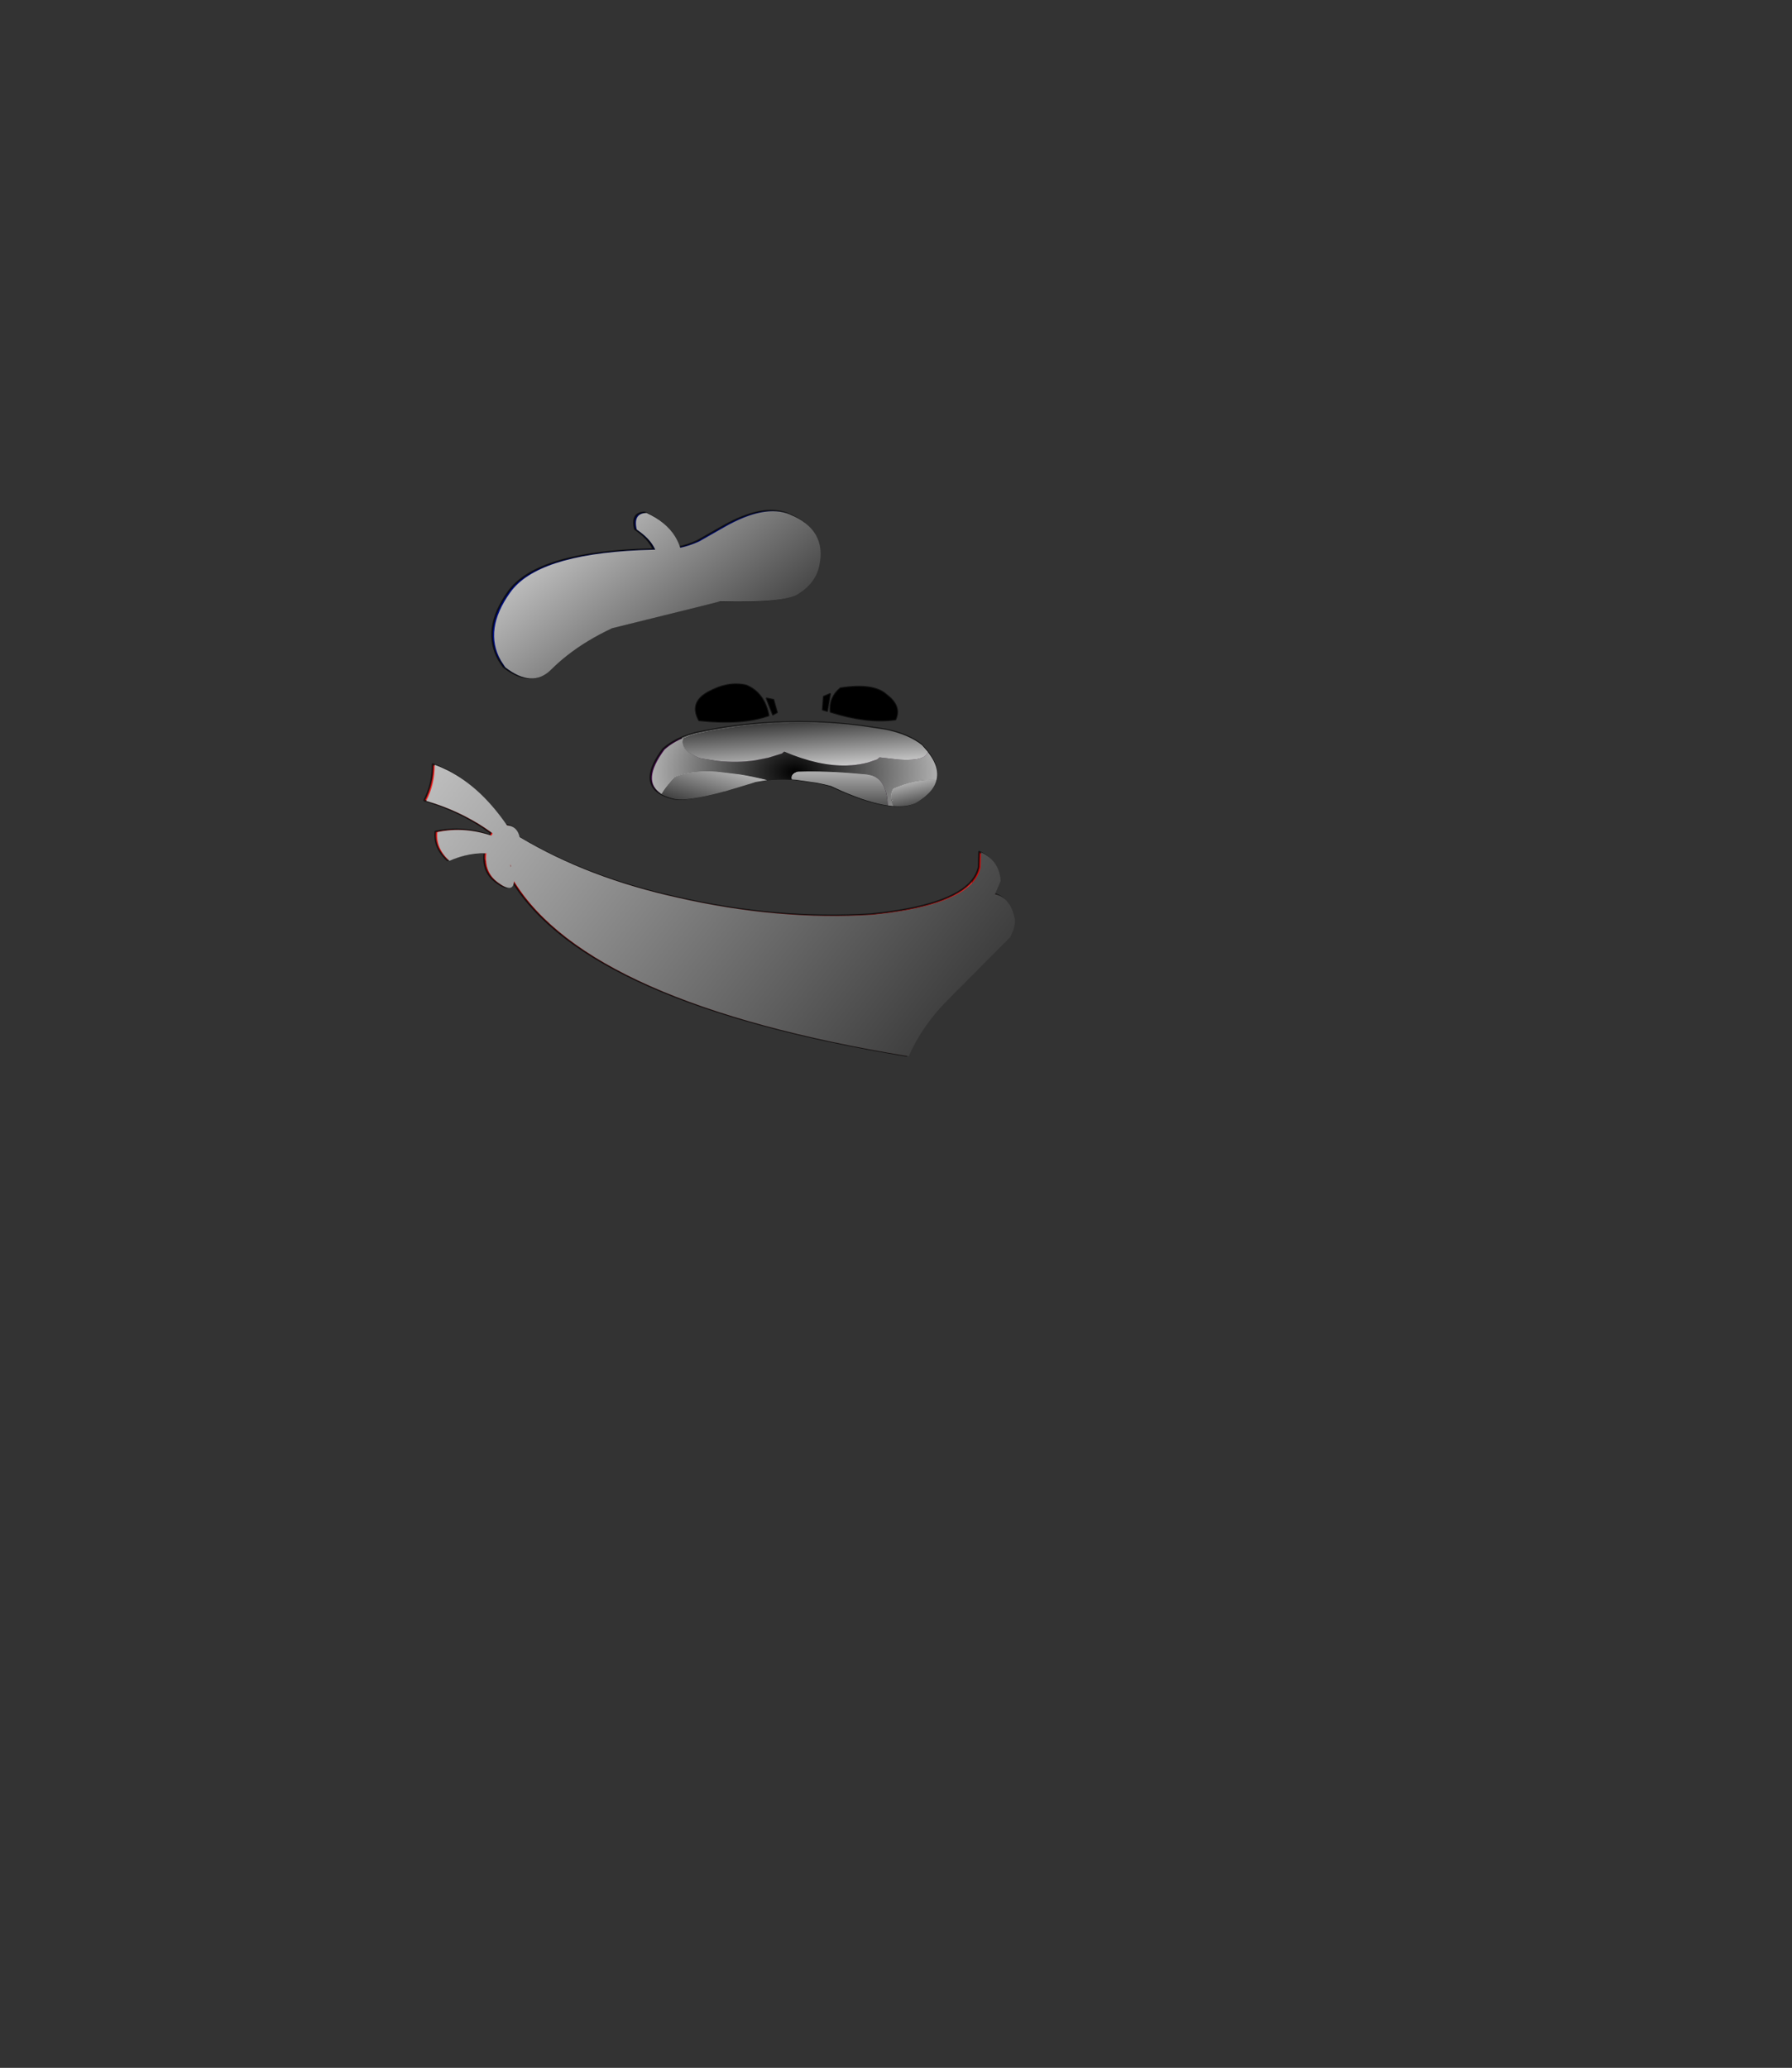 <?xml version="1.0" encoding="UTF-8" standalone="no"?>
<svg xmlns:xlink="http://www.w3.org/1999/xlink" height="531.5px" width="460.6px" xmlns="http://www.w3.org/2000/svg">
  <rect width="100%" height="100%" fill="#333333" stroke="none"/>
  <g transform="matrix(1.0, 0.0, 0.0, 1.0, 193.65, 334.05)">
    <use height="306.25" transform="matrix(0.459, 0.0, 0.0, 0.459, -84.83, -203.03)" width="331.3" xlink:href="#sprite0"/>
  </g>
  <defs>
    <g id="sprite0" transform="matrix(1.0, 0.0, 0.0, 1.0, 0.5, 0.5)">
      <use height="306.25" transform="matrix(1.0, 0.0, 0.0, 1.0, -0.5, -0.5)" width="330.7" xlink:href="#shape0"/>
      <use height="305.25" transform="matrix(1.0, 0.0, 0.0, 1.0, 1.1, 0.3)" width="329.7" xlink:href="#sprite1"/>
    </g>
    <g id="shape0" transform="matrix(1.0, 0.0, 0.0, 1.0, 0.5, 0.5)">
      <path d="M33.5 194.9 Q33.45 193.3 33.7 191.65 L33.7 191.6 Q33.95 189.55 34.55 187.3 35.2 184.75 36.05 182.8 L23.35 184.95 17.8 185.7 Q17.8 186.7 16.8 186.7 L16.8 188.7 Q19.25 188.4 22.45 188.8 L24.7 189.1 Q29.5 189.9 33.55 191.6 27.5 191.4 21.45 192.9 17.2 193.95 13.0 195.8 7.9 191.1 6.6 185.6 5.95 182.8 6.25 179.75 L7.15 179.55 Q15.8 177.8 24.8 178.95 30.6 179.7 36.55 181.7 L36.85 181.15 37.25 180.45 Q38.6 178.2 40.35 177.05 37.9 173.8 33.25 170.55 L27.7 167.05 27.65 167.0 Q20.3 162.85 13.05 160.4 18.95 162.6 23.65 167.6 25.05 169.1 26.65 171.35 L29.1 174.95 26.2 173.25 Q18.0 168.55 8.8 165.15 4.5 163.55 0.0 162.25 4.8 153.1 4.75 142.0 8.4 143.35 11.9 145.1 21.45 149.9 29.95 157.85 L31.5 159.35 Q38.7 166.45 45.2 175.9 L47.1 176.25 Q51.15 177.45 52.3 182.5 90.75 205.45 140.9 216.45 197.25 229.35 250.15 226.0 295.2 221.45 306.8 207.1 L306.8 209.7 Q306.3 210.7 305.8 212.7 L305.6 213.6 304.8 215.7 Q308.3 216.0 311.45 213.15 313.1 211.6 314.7 209.1 318.2 203.65 318.85 197.8 321.3 201.65 321.65 207.1 L318.5 214.5 317.65 216.55 317.25 217.5 312.35 228.05 Q310.55 233.7 310.95 236.7 315.1 237.45 319.95 231.8 L322.6 226.6 Q324.3 222.4 324.9 218.05 L326.7 220.4 Q325.5 223.75 323.2 227.35 L322.1 228.95 319.95 231.8 Q317.25 236.15 313.3 240.25 306.2 247.7 290.8 257.7 288.35 259.25 282.45 265.25 L271.15 276.6 Q257.15 289.9 248.6 290.7 L248.25 290.7 246.85 290.45 Q228.3 288.15 205.95 283.1 191.45 279.8 177.75 275.9 162.85 271.6 148.85 266.5 134.5 261.3 121.8 255.35 84.25 237.85 60.85 214.05 53.2 206.3 47.05 197.85 L47.05 197.5 46.9 197.65 46.25 198.05 45.5 198.35 42.3 198.7 37.25 198.4 Q35.3 197.75 33.5 194.9 M45.2 175.9 Q42.45 175.6 40.35 177.05 42.45 175.6 45.2 175.9 M36.55 181.7 L36.05 182.8 36.55 181.7 M52.3 182.5 Q47.0 189.15 47.05 197.5 47.0 189.15 52.3 182.5 M156.8 238.7 Q164.1 252.95 193.0 261.75 204.7 265.3 215.4 267.05 225.55 268.7 234.8 268.7 L241.95 268.5 Q245.15 268.0 246.8 265.7 244.4 261.95 241.95 260.1 240.05 258.65 237.45 257.75 L230.25 257.8 Q215.7 257.35 197.6 252.2 188.05 249.45 158.8 238.7 L156.8 238.7" fill="#f12727" fill-rule="evenodd" stroke="none"/>
      <path d="M326.7 220.4 Q328.7 223.65 329.65 228.65 329.85 231.35 328.8 234.55 L327.1 238.45 292.1 273.65 Q278.05 287.6 270.15 305.25 91.2 275.65 49.15 207.2 48.75 214.45 39.85 207.7 33.6 202.95 33.5 194.9 35.3 197.75 37.25 198.4 L42.3 198.7 45.5 198.35 46.25 198.05 46.9 197.65 47.05 197.5 47.05 197.85 Q53.2 206.3 60.85 214.05 84.25 237.85 121.8 255.35 134.5 261.3 148.85 266.5 162.85 271.6 177.75 275.9 191.45 279.8 205.95 283.1 228.3 288.15 246.85 290.45 L248.25 290.7 248.6 290.7 Q257.15 289.9 271.15 276.6 L282.45 265.25 Q288.35 259.25 290.8 257.7 306.2 247.7 313.3 240.25 317.25 236.15 319.95 231.8 L322.1 228.95 323.2 227.35 Q325.5 223.75 326.7 220.4 M33.7 191.6 L33.55 191.6 Q29.5 189.9 24.7 189.1 L22.45 188.8 Q19.25 188.4 16.8 188.7 L16.8 186.7 Q17.8 186.7 17.8 185.7 L23.35 184.95 36.05 182.8 Q35.2 184.75 34.55 187.3 33.95 189.55 33.7 191.6 M37.25 180.45 L36.3 179.75 Q32.8 177.2 29.1 174.95 L26.65 171.35 Q25.05 169.1 23.65 167.6 18.95 162.6 13.05 160.4 20.3 162.85 27.65 167.0 L27.7 167.05 33.25 170.55 Q37.9 173.8 40.35 177.05 38.6 178.2 37.25 180.45 M306.8 207.1 Q309.6 203.6 310.45 199.6 L310.7 191.05 Q316.05 193.45 318.85 197.8 318.2 203.65 314.7 209.1 313.1 211.6 311.45 213.15 308.3 216.0 304.8 215.7 L305.6 213.6 305.8 212.7 Q306.3 210.7 306.8 209.7 L306.8 207.1 M318.5 214.5 Q322.2 215.3 324.75 217.9 L324.9 218.05 Q324.3 222.4 322.6 226.6 L319.95 231.8 Q315.1 237.45 310.95 236.7 310.55 233.7 312.35 228.05 L317.25 217.5 317.65 216.55 318.5 214.5 M49.15 207.2 L48.2 205.6 Q47.3 202.3 47.1 199.2 L47.05 197.85 47.1 199.2 Q47.3 202.3 48.2 205.6 L49.15 207.2 M156.8 238.7 L158.8 238.7 Q188.05 249.45 197.6 252.2 215.7 257.35 230.25 257.8 L237.45 257.75 Q240.05 258.65 241.95 260.1 244.4 261.95 246.8 265.7 245.15 268.0 241.95 268.5 L234.8 268.7 Q225.55 268.7 215.4 267.05 204.7 265.3 193.0 261.75 164.1 252.95 156.8 238.7" fill="#c70e0e" fill-rule="evenodd" stroke="none"/>
      <path d="M203.6 1.85 Q224.55 10.35 220.05 30.8 218.15 39.7 209.5 45.55 L209.05 45.85 209.15 45.6 203.3 45.7 197.25 45.1 190.8 43.7 Q190.8 42.15 191.8 39.25 192.8 36.4 192.8 35.2 192.8 32.75 190.85 31.7 189.05 30.7 185.3 30.7 180.0 30.7 171.85 34.3 L155.9 42.2 Q147.9 46.2 140.6 48.85 126.95 53.7 115.8 53.7 L104.55 52.7 93.3 51.7 Q87.1 51.7 79.8 54.15 71.45 56.9 69.8 60.7 72.9 61.7 76.75 66.1 80.8 70.65 80.8 73.7 80.8 76.95 78.95 80.75 74.1 84.55 69.95 88.7 59.4 99.2 44.3 87.45 L41.8 83.65 Q42.25 52.95 67.95 42.7 76.5 39.25 90.05 37.35 L108.8 34.7 123.1 33.05 131.7 32.25 Q146.65 30.95 156.8 26.7 159.6 25.55 169.8 19.35 181.75 12.1 189.1 8.35 196.75 4.4 203.6 1.85 M124.0 15.35 Q121.5 12.75 117.9 10.3 115.75 1.15 123.4 1.0 134.25 6.0 139.3 14.1 L132.15 14.75 124.0 15.35" fill="#030d5a" fill-rule="evenodd" stroke="none"/>
      <path d="M209.05 45.85 Q202.4 51.5 164.65 50.5 L151.15 53.9 104.05 65.55 Q89.75 72.25 78.95 80.75 80.8 76.95 80.8 73.7 80.8 70.65 76.75 66.1 72.9 61.7 69.8 60.7 71.45 56.9 79.8 54.15 87.1 51.7 93.3 51.7 L104.55 52.7 115.8 53.7 Q126.95 53.7 140.6 48.85 147.9 46.2 155.9 42.2 L171.85 34.3 Q180.0 30.7 185.3 30.7 189.05 30.7 190.85 31.7 192.8 32.75 192.8 35.2 192.8 36.4 191.8 39.25 190.8 42.15 190.8 43.7 L197.25 45.1 203.3 45.7 209.15 45.6 209.05 45.85 M128.25 21.55 Q126.85 18.35 124.0 15.35 L132.15 14.75 139.3 14.1 Q141.15 17.1 142.25 20.5 137.15 21.6 132.05 21.45 L128.25 21.55 M164.65 50.5 Q176.9 41.65 185.0 38.5 176.9 41.65 164.65 50.5 M84.4 65.0 Q90.5 64.1 104.05 65.55 90.5 64.1 84.4 65.0" fill="#020939" fill-rule="evenodd" stroke="none"/>
      <path d="M142.25 20.5 Q147.55 19.4 152.9 16.95 L167.05 8.9 Q189.6 -3.95 203.55 1.8 L203.6 1.85 Q196.75 4.4 189.1 8.35 181.75 12.1 169.8 19.35 159.6 25.55 156.8 26.7 146.65 30.95 131.7 32.25 L123.1 33.05 108.8 34.7 90.05 37.35 Q76.5 39.25 67.95 42.7 42.25 52.95 41.8 83.65 32.15 66.4 47.05 45.55 62.0 24.5 119.3 21.85 L128.25 21.55 132.05 21.45 Q137.15 21.6 142.25 20.5" fill="#041284" fill-rule="evenodd" stroke="none"/>
      <path d="M223.15 111.45 L223.7 104.15 227.2 102.65 225.6 112.2 223.15 111.45 M233.05 99.45 Q251.75 96.55 258.85 103.2 267.25 109.45 263.85 116.95 256.05 118.05 247.15 117.05 L246.7 117.0 Q237.7 115.9 227.55 112.7 226.75 104.65 233.05 99.45 M195.25 114.2 L191.75 105.15 195.5 105.9 197.5 112.95 195.25 114.2 M192.8 114.7 Q178.1 120.0 153.9 117.4 148.45 107.45 159.0 101.7 170.2 95.5 180.35 97.9 190.35 102.1 192.8 114.7" fill="#000000" fill-rule="evenodd" stroke="none"/>
      <path d="M205.4 128.2 Q206.0 126.5 206.05 124.7 206.15 121.7 204.75 118.35 206.15 121.7 206.05 124.7 L199.3 124.3 194.15 124.3 186.45 124.7 Q184.75 124.9 170.35 128.65 156.65 132.2 153.25 132.2 L148.8 132.05 148.55 132.0 Q146.65 131.55 144.65 129.2 L144.65 126.85 148.15 125.55 152.25 124.4 Q174.3 119.7 196.6 118.65 L198.9 118.55 204.75 118.35 Q224.5 118.0 244.45 120.5 L246.15 120.75 256.2 122.25 257.05 127.65 256.2 122.25 258.7 122.65 Q270.95 125.25 278.3 131.0 L281.6 134.75 281.4 135.2 280.15 135.2 Q276.0 135.2 266.3 131.35 L257.05 127.8 257.05 127.65 256.65 127.7 Q255.75 129.35 255.1 129.6 L252.7 129.7 246.4 129.45 241.95 128.85 239.4 128.2 205.4 128.2 M135.8 152.9 Q137.2 154.2 140.85 154.55 L149.35 154.7 153.7 154.6 164.35 153.35 165.05 153.2 Q173.85 151.7 177.05 151.7 L182.65 152.4 167.5 156.95 167.2 157.0 Q146.05 162.75 139.0 161.05 134.8 160.0 132.05 158.35 133.1 156.25 135.8 152.9 M233.55 156.75 L234.45 155.9 241.85 158.1 Q251.45 161.05 258.25 159.9 L258.65 159.85 258.7 160.15 258.9 161.7 259.05 164.8 Q248.45 163.25 233.55 156.75 M283.95 155.8 Q280.85 159.9 274.6 163.55 269.65 165.75 262.25 165.15 261.4 163.35 261.15 161.7 L261.95 161.7 Q266.05 161.45 271.4 159.95 L274.45 159.05 275.1 158.8 283.95 155.8" fill="#e6e6e6" fill-rule="evenodd" stroke="none"/>
      <path d="M206.05 124.7 Q206.0 126.5 205.4 128.2 L239.4 128.2 241.95 128.85 246.4 129.45 252.7 129.7 255.1 129.6 Q255.75 129.35 256.65 127.7 L257.05 127.65 257.05 127.8 266.3 131.35 Q276.0 135.2 280.15 135.2 L281.4 135.2 Q280.4 138.15 274.7 138.95 271.0 139.45 265.45 139.1 L254.5 137.85 253.15 139.0 248.05 140.7 Q243.7 141.85 239.0 142.25 L236.25 142.4 Q220.35 142.9 200.9 134.6 L200.8 134.7 199.6 135.7 Q195.85 137.1 192.0 138.05 L184.65 139.5 Q174.5 141.0 163.55 139.85 L154.9 138.55 153.5 138.25 Q150.8 137.2 148.9 136.05 142.1 132.0 144.3 127.0 L144.65 126.85 144.65 129.2 Q146.65 131.55 148.55 132.0 L148.8 132.05 153.25 132.2 Q156.65 132.2 170.35 128.65 184.75 124.9 186.45 124.7 L194.15 124.3 199.3 124.3 206.05 124.7 M205.4 128.2 Q204.2 131.6 200.9 134.6 204.2 131.6 205.4 128.2 M205.25 150.25 Q204.9 148.75 205.55 147.75 206.35 146.55 208.55 145.9 220.3 145.5 233.95 146.35 L239.35 146.75 247.5 147.45 250.25 148.05 Q257.05 150.3 258.65 159.85 L258.25 159.9 Q251.45 161.05 241.85 158.1 L234.45 155.9 233.55 156.75 Q230.55 155.45 227.4 153.95 L227.2 153.85 227.1 153.85 222.9 152.85 219.35 152.1 207.45 150.4 205.25 150.25 M162.95 145.85 L176.0 147.4 Q183.15 148.55 191.35 150.6 L184.8 151.7 182.65 152.4 177.05 151.7 Q173.85 151.7 165.05 153.2 L164.35 153.35 153.7 154.6 149.35 154.7 140.85 154.55 Q137.2 154.2 135.8 152.9 L139.15 148.95 Q144.0 146.7 150.7 146.0 L153.1 145.8 Q157.6 145.5 162.95 145.85 M286.5 150.5 Q285.8 153.25 283.95 155.8 L275.1 158.8 274.45 159.05 271.4 159.95 Q266.05 161.45 261.95 161.7 L261.15 161.7 261.1 161.35 260.95 160.3 Q260.75 157.5 262.2 155.35 L265.15 154.15 Q271.1 151.8 277.0 150.95 L279.15 150.65 Q282.85 150.3 286.5 150.5 M257.05 127.8 Q257.5 134.65 254.5 137.85 257.5 134.65 257.05 127.8" fill="#ffffff" fill-rule="evenodd" stroke="none"/>
      <path d="M154.9 138.55 L163.55 139.85 Q162.95 142.25 162.95 145.7 L162.95 145.85 Q157.6 145.5 153.1 145.8 153.4 142.05 154.35 139.6 L154.9 138.55 M192.0 138.05 Q195.85 137.1 199.6 135.7 L200.8 134.7 200.9 134.6 Q220.35 142.9 236.25 142.4 L239.0 142.25 Q239.4 143.85 239.4 145.45 L239.35 146.75 233.95 146.35 Q220.3 145.5 208.55 145.9 206.35 146.55 205.55 147.75 204.9 148.75 205.25 150.25 198.05 149.8 191.55 150.55 191.2 148.4 191.2 145.45 191.2 140.1 191.55 139.05 L192.0 138.05 M265.15 154.15 Q266.55 151.0 266.55 147.45 266.55 142.2 265.45 139.1 271.0 139.45 274.7 138.95 277.05 143.35 277.05 149.7 L277.0 150.95 Q271.1 151.8 265.15 154.15" fill="#330d37" fill-rule="evenodd" stroke="none"/>
      <path d="M144.3 127.0 Q142.1 132.0 148.9 136.05 150.8 137.2 153.5 138.25 L154.9 138.55 154.35 139.6 Q153.4 142.05 153.1 145.8 L150.7 146.0 Q144.0 146.7 139.15 148.95 L135.8 152.9 Q133.1 156.25 132.05 158.35 120.45 151.3 133.75 133.5 138.25 129.5 144.3 127.0 M163.55 139.85 Q174.5 141.0 184.65 139.5 L192.0 138.05 191.55 139.05 Q191.2 140.1 191.2 145.45 191.2 148.4 191.55 150.55 L191.35 150.6 Q183.15 148.55 176.0 147.4 L162.95 145.85 162.95 145.7 Q162.95 142.25 163.55 139.85 M239.35 146.75 L239.4 145.45 Q239.4 143.85 239.0 142.25 243.7 141.85 248.05 140.7 L253.15 139.0 254.5 137.85 265.45 139.1 Q266.55 142.2 266.55 147.45 266.55 151.0 265.15 154.15 L262.2 155.35 Q260.75 157.5 260.95 160.3 L261.1 161.35 261.15 161.7 Q261.4 163.35 262.25 165.15 L259.05 164.8 258.9 161.7 258.7 160.15 258.65 159.85 Q257.05 150.3 250.25 148.05 L247.5 147.45 239.35 146.75 M281.4 135.2 L281.6 134.75 281.9 135.2 Q283.75 137.65 285.0 140.05 287.7 145.55 286.5 150.5 282.85 150.3 279.15 150.65 L277.0 150.95 277.05 149.7 Q277.05 143.35 274.7 138.95 280.4 138.15 281.4 135.2" fill="#4d1353" fill-rule="evenodd" stroke="none"/>
      <path d="M326.7 220.4 Q328.7 223.65 329.65 228.65 329.85 231.35 328.8 234.55 L327.1 238.45 292.1 273.65 Q278.05 287.6 270.15 305.25 91.2 275.65 49.15 207.2 48.75 214.45 39.85 207.7 33.6 202.95 33.5 194.9 33.45 193.3 33.7 191.65 L33.7 191.6 33.55 191.6 Q27.5 191.4 21.45 192.9 17.2 193.95 13.0 195.8 7.9 191.1 6.6 185.6 5.95 182.8 6.25 179.75 L7.15 179.55 Q15.8 177.8 24.8 178.95 30.6 179.7 36.55 181.7 L36.85 181.15 37.25 180.45 36.3 179.75 Q32.8 177.2 29.1 174.95 L26.2 173.25 Q18.0 168.55 8.8 165.15 4.5 163.55 0.0 162.25 4.8 153.1 4.75 142.0 8.4 143.35 11.9 145.1 21.45 149.9 29.95 157.85 L31.5 159.35 Q38.7 166.45 45.2 175.9 L47.1 176.25 Q51.15 177.45 52.3 182.5 90.75 205.45 140.9 216.45 197.25 229.35 250.15 226.0 295.2 221.45 306.8 207.1 309.6 203.6 310.45 199.6 L310.7 191.05 Q316.05 193.45 318.85 197.8 321.3 201.65 321.65 207.1 L318.5 214.5 Q322.2 215.3 324.75 217.9 M324.9 218.05 L326.7 220.4 M47.05 197.85 L47.1 199.2 Q47.3 202.3 48.2 205.6 L49.15 207.2 M142.25 20.5 Q147.55 19.4 152.9 16.95 L167.05 8.9 Q189.6 -3.95 203.55 1.8 L203.6 1.85 Q224.55 10.35 220.05 30.8 218.15 39.7 209.5 45.55 L209.05 45.85 Q202.4 51.5 164.65 50.5 L151.15 53.9 104.05 65.55 Q89.75 72.25 78.95 80.75 74.1 84.55 69.95 88.7 59.4 99.2 44.3 87.45 L41.8 83.65 Q32.15 66.4 47.05 45.55 62.0 24.5 119.3 21.85 L128.25 21.55 Q126.85 18.35 124.0 15.35 121.5 12.75 117.9 10.3 115.75 1.15 123.4 1.0 134.25 6.0 139.3 14.1 141.15 17.1 142.25 20.5 137.15 21.6 132.05 21.45 L128.25 21.55 M185.0 38.5 Q176.9 41.65 164.65 50.5 M223.15 111.45 L225.6 112.2 227.2 102.65 223.7 104.15 223.15 111.45 M233.05 99.45 Q251.75 96.55 258.85 103.2 267.25 109.45 263.85 116.95 256.05 118.05 247.15 117.05 L246.7 117.0 Q237.7 115.9 227.55 112.7 226.75 104.65 233.05 99.45 M206.05 124.7 Q206.0 126.5 205.4 128.2 204.2 131.6 200.9 134.6 L200.8 134.7 199.6 135.7 Q195.85 137.1 192.0 138.05 L184.65 139.5 Q174.5 141.0 163.55 139.85 L154.9 138.55 153.5 138.25 Q150.8 137.2 148.9 136.05 142.1 132.0 144.3 127.0 L144.65 126.85 148.15 125.55 152.25 124.4 Q174.3 119.7 196.6 118.65 L198.9 118.55 204.75 118.35 Q206.15 121.7 206.05 124.7 M257.05 127.65 L256.2 122.25 246.15 120.75 244.45 120.5 Q224.5 118.0 204.75 118.35 M205.25 150.25 Q204.9 148.75 205.55 147.75 206.35 146.55 208.55 145.9 220.3 145.5 233.95 146.35 L239.35 146.75 247.5 147.45 250.25 148.05 Q257.05 150.3 258.65 159.85 L258.7 160.15 258.9 161.7 259.05 164.8 Q248.45 163.25 233.55 156.75 230.55 155.45 227.4 153.95 L227.2 153.85 227.1 153.85 222.9 152.85 219.35 152.1 207.45 150.4 205.25 150.25 Q198.05 149.8 191.55 150.55 L191.35 150.6 Q183.15 148.55 176.0 147.4 L162.95 145.85 Q157.6 145.5 153.1 145.8 L150.7 146.0 Q144.0 146.7 139.15 148.95 L135.8 152.9 Q133.1 156.25 132.05 158.35 120.45 151.3 133.75 133.5 138.25 129.5 144.3 127.0 M239.0 142.25 L236.25 142.4 Q220.35 142.9 200.9 134.6 M195.25 114.2 L191.75 105.15 195.5 105.9 197.5 112.95 195.25 114.2 M182.65 152.4 L184.8 151.7 191.35 150.6 M182.65 152.4 L167.5 156.95 167.2 157.0 Q146.05 162.75 139.0 161.05 134.8 160.0 132.05 158.35 M281.6 134.75 L278.3 131.0 Q270.95 125.25 258.7 122.65 L256.2 122.25 M257.05 127.65 L257.05 127.8 Q257.5 134.65 254.5 137.85 L253.15 139.0 248.05 140.7 Q243.7 141.85 239.0 142.25 M281.4 135.2 L281.6 134.75 281.9 135.2 Q283.75 137.65 285.0 140.05 287.7 145.55 286.5 150.5 285.8 153.25 283.95 155.8 280.85 159.9 274.6 163.55 269.65 165.75 262.25 165.15 L259.05 164.8 M265.15 154.15 Q271.1 151.8 277.0 150.95 L279.15 150.65 Q282.85 150.3 286.5 150.5 M274.7 138.95 Q271.0 139.45 265.45 139.1 L254.5 137.85 M281.4 135.2 Q280.4 138.15 274.7 138.95 M261.15 161.7 L261.1 161.35 260.95 160.3 Q260.75 157.5 262.2 155.35 L265.15 154.15 M262.25 165.15 Q261.4 163.35 261.15 161.7 M192.8 114.7 Q178.1 120.0 153.9 117.4 148.45 107.45 159.0 101.7 170.2 95.5 180.35 97.9 190.35 102.1 192.8 114.7 M104.05 65.55 Q90.5 64.1 84.4 65.0 M40.35 177.05 Q42.45 175.6 45.2 175.9 M36.05 182.8 L36.55 181.7 M37.25 180.45 Q38.6 178.2 40.35 177.05 M33.7 191.6 Q33.95 189.55 34.55 187.3 35.2 184.75 36.05 182.8 M47.05 197.85 L47.05 197.5 Q47.0 189.15 52.3 182.5 M317.65 216.55 L318.5 214.5 M312.35 228.05 L317.25 217.5" fill="none" stroke="#000000" stroke-linecap="round" stroke-linejoin="round" stroke-opacity="0.663" stroke-width="1.0"/>
    </g>
    <g id="sprite1" transform="matrix(1.0, 0.0, 0.0, 1.0, 0.0, 0.0)">
      <use height="305.25" transform="matrix(1.0, 0.0, 0.0, 1.0, 0.0, 0.0)" width="329.7" xlink:href="#shape1"/>
    </g>
    <g id="shape1" transform="matrix(1.0, 0.0, 0.0, 1.0, 0.0, 0.0)">
      <path d="M47.1 199.2 L47.05 197.85 47.7 198.75 47.1 199.2" fill="url(#gradient0)" fill-rule="evenodd" stroke="none"/>
      <path d="M203.6 1.85 L203.55 1.8 203.6 1.85" fill="url(#gradient1)" fill-rule="evenodd" stroke="none"/>
      <path d="M209.05 45.85 L209.1 45.6 209.15 45.6 209.05 45.85" fill="url(#gradient2)" fill-rule="evenodd" stroke="none"/>
      <path d="M203.55 1.8 L203.6 1.85 Q224.55 10.35 220.05 30.8 218.15 39.7 209.5 45.55 L209.05 45.85 Q202.4 51.5 164.65 50.5 L151.15 53.9 104.05 65.55 Q89.75 72.25 78.95 80.75 74.1 84.55 69.95 88.7 59.4 99.2 44.3 87.45 L41.8 83.65 Q32.15 66.4 47.05 45.55 62.0 24.5 119.3 21.85 L128.25 21.55 Q126.85 18.35 124.0 15.35 121.5 12.75 117.9 10.3 115.75 1.15 123.4 1.0 134.25 6.0 139.3 14.1 141.15 17.1 142.25 20.5 147.55 19.4 152.9 16.95 L167.05 8.9 Q189.6 -3.95 203.55 1.8 M209.05 45.85 L209.15 45.6 209.1 45.6 209.05 45.85" fill="url(#gradient3)" fill-rule="evenodd" stroke="none"/>
      <path d="M324.9 218.05 L326.7 220.4 Q328.7 223.65 329.65 228.65 329.85 231.35 328.8 234.55 L327.1 238.45 292.1 273.65 Q278.05 287.6 270.15 305.25 91.2 275.65 49.15 207.2 48.75 214.45 39.85 207.7 33.6 202.95 33.5 194.9 33.45 193.3 33.7 191.65 L33.7 191.6 33.55 191.6 Q27.5 191.4 21.45 192.9 17.2 193.95 13.0 195.8 7.9 191.1 6.6 185.6 5.95 182.8 6.25 179.75 L7.15 179.55 Q15.8 177.8 24.8 178.95 30.6 179.7 36.55 181.7 L36.85 181.15 37.25 180.45 36.3 179.75 Q32.8 177.2 29.1 174.95 L26.2 173.25 Q18.0 168.55 8.8 165.15 4.5 163.55 0.0 162.25 4.8 153.1 4.75 142.0 8.4 143.35 11.9 145.1 21.45 149.9 29.95 157.85 L31.5 159.35 Q38.7 166.45 45.2 175.9 L47.1 176.25 Q51.15 177.45 52.3 182.5 90.75 205.45 140.9 216.45 197.25 229.35 250.15 226.0 295.2 221.45 306.8 207.1 309.6 203.6 310.45 199.6 L310.7 191.05 Q316.05 193.45 318.85 197.8 321.3 201.65 321.65 207.1 L318.5 214.5 Q322.2 215.3 324.75 217.9 L324.9 218.05 M47.1 199.2 L47.7 198.75 47.05 197.85 47.1 199.2" fill="url(#gradient4)" fill-rule="evenodd" stroke="none"/>
      <path d="M258.45 164.8 L258.25 161.7 258.05 160.15 258.0 159.85 Q256.4 150.3 249.65 148.05 L246.9 147.45 238.75 146.75 233.35 146.35 Q219.8 145.5 208.05 145.9 205.85 146.55 205.1 147.75 204.4 148.75 204.75 150.25 197.55 149.8 191.1 150.55 L190.95 150.6 Q182.7 148.55 175.6 147.4 L162.6 145.85 Q157.3 145.5 152.8 145.8 L150.4 146.0 Q143.7 146.7 138.9 148.95 136.95 151.1 135.55 152.9 132.85 156.25 131.8 158.35 120.25 151.3 133.5 133.5 138.0 129.5 144.0 127.0 141.8 132.0 148.6 136.05 150.5 137.2 153.15 138.25 L154.6 138.55 163.2 139.85 Q174.15 141.0 184.25 139.5 L191.55 138.05 199.15 135.7 200.35 134.7 200.45 134.6 Q219.85 142.9 235.7 142.4 L238.45 142.25 Q243.1 141.85 247.45 140.7 L252.5 139.0 253.85 137.85 264.85 139.1 Q270.35 139.45 274.0 138.95 279.7 138.15 280.75 135.2 L280.9 134.75 281.15 135.2 Q283.05 137.65 284.25 140.05 287.0 145.55 285.75 150.5 282.1 150.3 278.45 150.65 L276.3 150.95 Q270.45 151.8 264.5 154.15 263.0 154.7 261.55 155.35 260.15 157.5 260.3 160.3 L260.45 161.35 260.5 161.7 260.55 161.95 Q260.8 163.45 261.6 165.15 L258.45 164.8" fill="url(#gradient5)" fill-rule="evenodd" stroke="none"/>
      <path d="M280.9 134.75 L280.75 135.2 Q279.7 138.15 274.0 138.95 270.35 139.45 264.85 139.1 L253.85 137.85 252.5 139.0 247.45 140.7 Q243.1 141.85 238.45 142.25 L235.7 142.4 Q219.85 142.9 200.45 134.6 L200.35 134.7 199.15 135.7 191.55 138.05 184.25 139.5 Q174.15 141.0 163.2 139.85 L154.6 138.55 153.15 138.25 Q150.5 137.2 148.6 136.05 141.8 132.0 144.0 127.0 L144.35 126.85 147.85 125.55 151.95 124.4 Q173.9 119.7 196.15 118.65 L198.45 118.55 204.3 118.35 Q223.95 118.0 243.85 120.5 L245.55 120.75 255.55 122.25 258.05 122.65 Q270.3 125.25 277.6 131.0 L280.9 134.75" fill="url(#gradient6)" fill-rule="evenodd" stroke="none"/>
      <path d="M204.75 150.25 Q204.4 148.75 205.1 147.75 205.85 146.55 208.05 145.9 219.8 145.5 233.35 146.35 L238.75 146.75 246.9 147.45 249.65 148.05 Q256.4 150.3 258.0 159.85 L258.05 160.15 258.25 161.7 258.45 164.8 Q247.85 163.25 232.95 156.75 L226.85 153.95 226.65 153.85 226.55 153.85 222.4 152.85 218.85 152.1 207.0 150.4 204.75 150.25" fill="url(#gradient7)" fill-rule="evenodd" stroke="none"/>
      <path d="M131.8 158.35 Q132.85 156.25 135.55 152.9 136.95 151.1 138.9 148.95 143.7 146.7 150.4 146.0 L152.8 145.8 Q157.3 145.5 162.6 145.85 L175.6 147.4 Q182.7 148.55 190.95 150.6 L184.4 151.7 182.25 152.4 167.15 156.95 166.8 157.0 Q145.8 162.75 138.75 161.05 134.55 160.0 131.8 158.35" fill="url(#gradient8)" fill-rule="evenodd" stroke="none"/>
      <path d="M261.6 165.15 Q260.8 163.45 260.55 161.95 L261.35 161.7 260.5 161.7 260.45 161.35 260.3 160.3 Q260.15 157.5 261.55 155.35 263.0 154.7 264.5 154.15 270.45 151.8 276.3 150.95 L278.45 150.65 Q282.1 150.3 285.75 150.5 285.1 153.25 283.25 155.8 280.15 159.9 273.95 163.55 269.0 165.75 261.6 165.15" fill="url(#gradient9)" fill-rule="evenodd" stroke="none"/>
      <path d="M260.55 161.95 L260.5 161.7 261.35 161.7 260.55 161.95" fill="url(#gradient10)" fill-rule="evenodd" stroke="none"/>
    </g>
    <linearGradient gradientTransform="matrix(4.0E-4, 0.0, 0.0, 8.0E-4, 47.35, 198.5)" gradientUnits="userSpaceOnUse" id="gradient0" spreadMethod="pad" x1="-819.2" x2="819.2">
      <stop offset="0.0" stop-color="#000000"/>
      <stop offset="1.0" stop-color="#ffffff"/>
    </linearGradient>
    <linearGradient gradientTransform="matrix(0.0, 0.0, 0.0, 0.0, 203.55, 1.8)" gradientUnits="userSpaceOnUse" id="gradient1" spreadMethod="pad" x1="-819.2" x2="819.2">
      <stop offset="0.0" stop-color="#000000"/>
      <stop offset="1.0" stop-color="#ffffff"/>
    </linearGradient>
    <linearGradient gradientTransform="matrix(1.0E-4, 0.0, 0.0, 2.0E-4, 209.1, 45.7)" gradientUnits="userSpaceOnUse" id="gradient2" spreadMethod="pad" x1="-819.2" x2="819.2">
      <stop offset="0.0" stop-color="#000000"/>
      <stop offset="1.0" stop-color="#ffffff"/>
    </linearGradient>
    <linearGradient gradientTransform="matrix(-0.091, -0.11, 0.044, -0.036, 129.4, 46.9)" gradientUnits="userSpaceOnUse" id="gradient3" spreadMethod="pad" x1="-819.2" x2="819.2">
      <stop offset="0.0" stop-color="#000000"/>
      <stop offset="1.0" stop-color="#ffffff"/>
    </linearGradient>
    <linearGradient gradientTransform="matrix(-0.298, -0.237, 0.062, -0.078, 141.45, 215.65)" gradientUnits="userSpaceOnUse" id="gradient4" spreadMethod="pad" x1="-819.2" x2="819.2">
      <stop offset="0.0" stop-color="#000000"/>
      <stop offset="1.0" stop-color="#ffffff"/>
    </linearGradient>
    <radialGradient cx="0" cy="0" gradientTransform="matrix(0.142, 0.0, 0.0, 0.094, 206.3, 146.1)" gradientUnits="userSpaceOnUse" id="gradient5" r="819.2" spreadMethod="pad">
      <stop offset="0.0" stop-color="#000000"/>
      <stop offset="1.0" stop-color="#ffffff"/>
    </radialGradient>
    <linearGradient gradientTransform="matrix(0.003, 0.029, -0.015, 0.001, 212.15, 130.4)" gradientUnits="userSpaceOnUse" id="gradient6" spreadMethod="pad" x1="-819.2" x2="819.2">
      <stop offset="0.0" stop-color="#000000"/>
      <stop offset="1.0" stop-color="#ffffff"/>
    </linearGradient>
    <linearGradient gradientTransform="matrix(0.0, -0.032, 0.012, 0.0, 231.45, 155.3)" gradientUnits="userSpaceOnUse" id="gradient7" spreadMethod="pad" x1="-819.2" x2="819.2">
      <stop offset="0.0" stop-color="#000000"/>
      <stop offset="1.0" stop-color="#ffffff"/>
    </linearGradient>
    <linearGradient gradientTransform="matrix(0.009, -0.033, 0.01, 0.003, 161.35, 153.55)" gradientUnits="userSpaceOnUse" id="gradient8" spreadMethod="pad" x1="-819.2" x2="819.2">
      <stop offset="0.0" stop-color="#000000"/>
      <stop offset="1.0" stop-color="#ffffff"/>
    </linearGradient>
    <linearGradient gradientTransform="matrix(-0.006, -0.02, 0.009, -0.002, 273.0, 157.85)" gradientUnits="userSpaceOnUse" id="gradient9" spreadMethod="pad" x1="-819.2" x2="819.2">
      <stop offset="0.0" stop-color="#000000"/>
      <stop offset="1.0" stop-color="#ffffff"/>
    </linearGradient>
    <linearGradient gradientTransform="matrix(5.0E-4, 0.0, 0.0, 2.0E-4, 260.9, 161.8)" gradientUnits="userSpaceOnUse" id="gradient10" spreadMethod="pad" x1="-819.2" x2="819.2">
      <stop offset="0.0" stop-color="#000000"/>
      <stop offset="1.0" stop-color="#ffffff"/>
    </linearGradient>
  </defs>
</svg>
